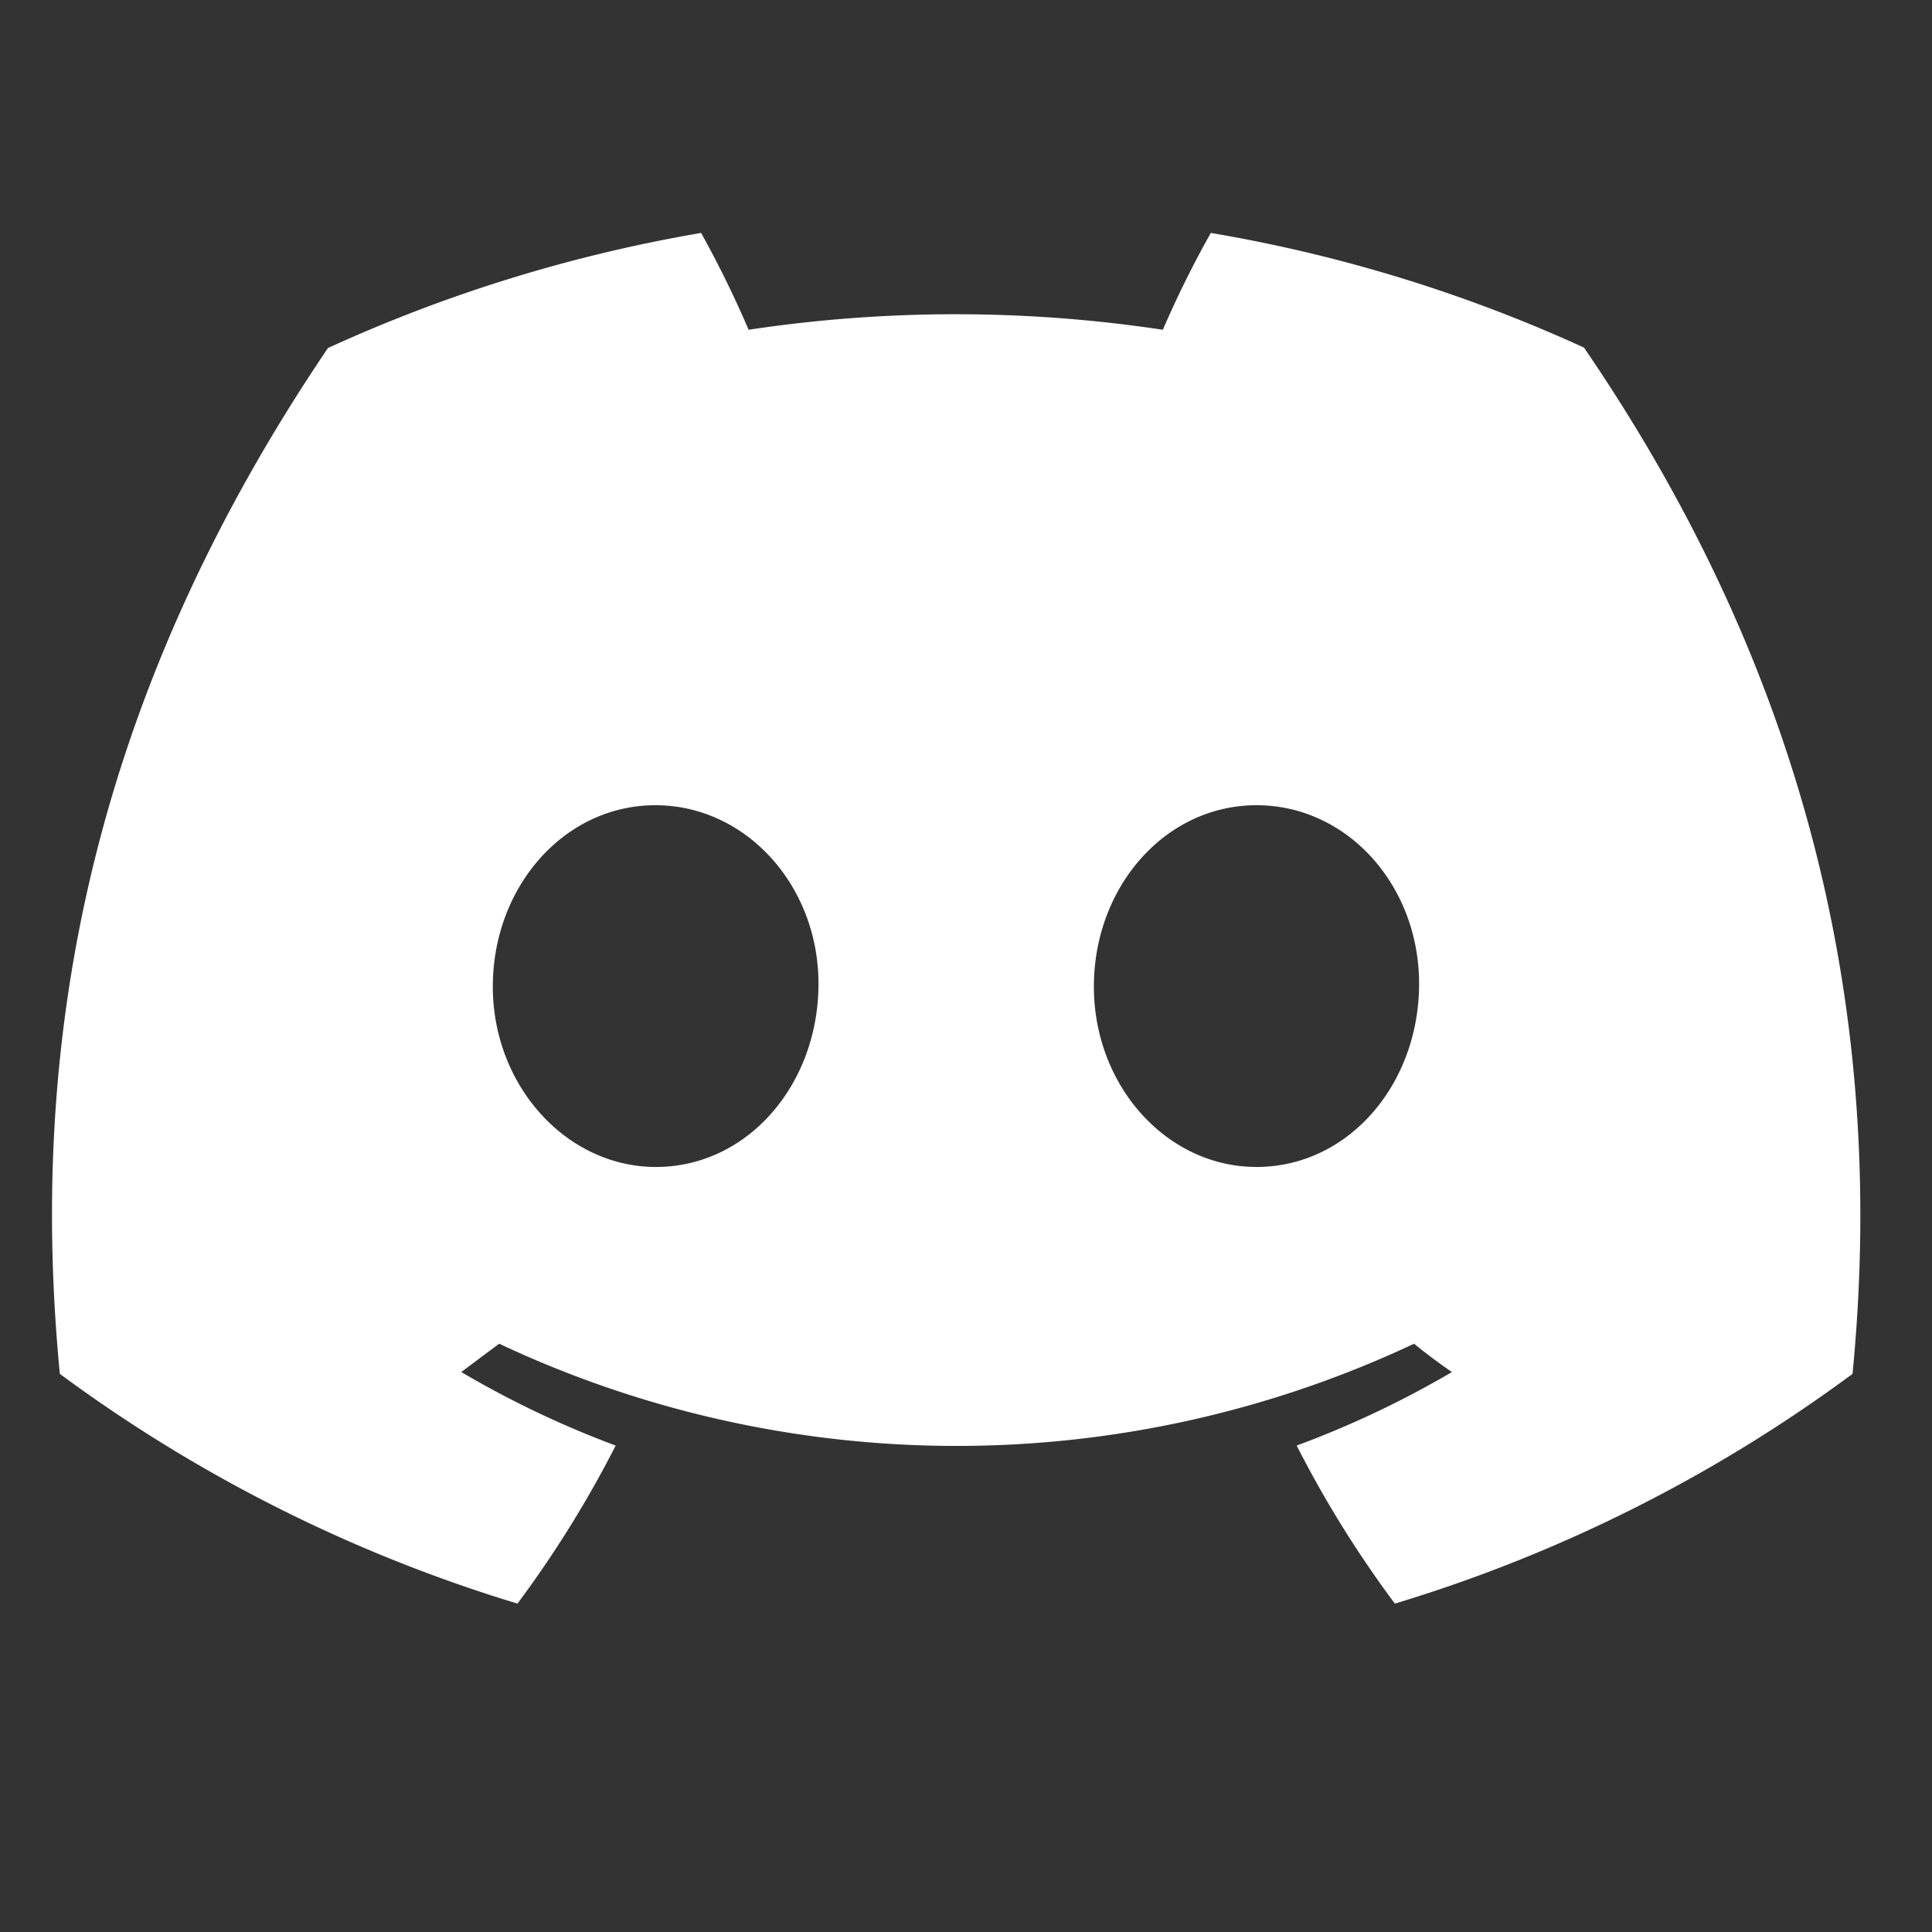 <?xml version="1.0" encoding="UTF-8" standalone="no"?>
<svg
   height="16"
   viewBox="0 0 4.23 4.23"
   width="16"
   version="1.1"
   id="svg4"
   sodipodi:docname="discord-symbolic.svg"
   inkscape:version="1.1.2 (0a00cf5339, 2022-02-04, custom)"
   xmlns:inkscape="http://www.inkscape.org/namespaces/inkscape"
   xmlns:sodipodi="http://sodipodi.sourceforge.net/DTD/sodipodi-0.dtd"
   xmlns="http://www.w3.org/2000/svg"
   xmlns:svg="http://www.w3.org/2000/svg">
  <rect x="0" y="0" width="4.23" height="4.23" fill="#333333" stroke="none"/>
  <defs
     id="defs8" />
  <sodipodi:namedview
     id="namedview6"
     pagecolor="#202020"
     bordercolor="#666666"
     borderopacity="1.0"
     inkscape:pageshadow="2"
     inkscape:pageopacity="0"
     inkscape:pagecheckerboard="true"
     showgrid="false"
     inkscape:zoom="27.84233"
     inkscape:cx="-8.1530533"
     inkscape:cy="6.8959746"
     inkscape:window-width="2500"
     inkscape:window-height="1405"
     inkscape:window-x="60"
     inkscape:window-y="0"
     inkscape:window-maximized="1"
     inkscape:current-layer="svg4" />
  <path
     d="M 3.468,0.761 A 3.275,3.275 0 0 0 2.651,0.51 2.244,2.244 0 0 0 2.546,0.722 a 3.042,3.042 0 0 0 -0.907,0 A 2.254,2.254 0 0 0 1.535,0.51 3.298,3.298 0 0 0 0.718,0.762 C 0.201,1.526 0.06,2.272 0.131,3.008 v 0 a 3.293,3.293 0 0 0 1.002,0.503 2.42,2.42 0 0 0 0.215,-0.346 2.131,2.131 0 0 1 -0.338,-0.161 c 0.028,-0.021 0.056,-0.042 0.083,-0.062 a 2.353,2.353 0 0 0 2.003,0 c 0.027,0.022 0.055,0.043 0.083,0.062 A 2.139,2.139 0 0 1 2.839,3.165 2.398,2.398 0 0 0 3.054,3.511 3.278,3.278 0 0 0 4.056,3.008 v 0 C 4.139,2.155 3.916,1.416 3.468,0.761 Z M 1.436,2.555 c -0.195,0 -0.357,-0.177 -0.357,-0.395 0,-0.218 0.156,-0.397 0.356,-0.397 0.2,0 0.36,0.179 0.357,0.397 -0.003,0.218 -0.157,0.395 -0.356,0.395 z m 1.315,0 c -0.196,0 -0.356,-0.177 -0.356,-0.395 0,-0.218 0.156,-0.397 0.356,-0.397 0.201,0 0.359,0.179 0.356,0.397 -0.003,0.218 -0.157,0.395 -0.356,0.395 z"
     id="path825"
     style="stroke-width:0;fill:#ffffff;fill-opacity:1;stroke:#ffffff;stroke-opacity:1;stroke-miterlimit:4;stroke-dasharray:none" />
</svg>
